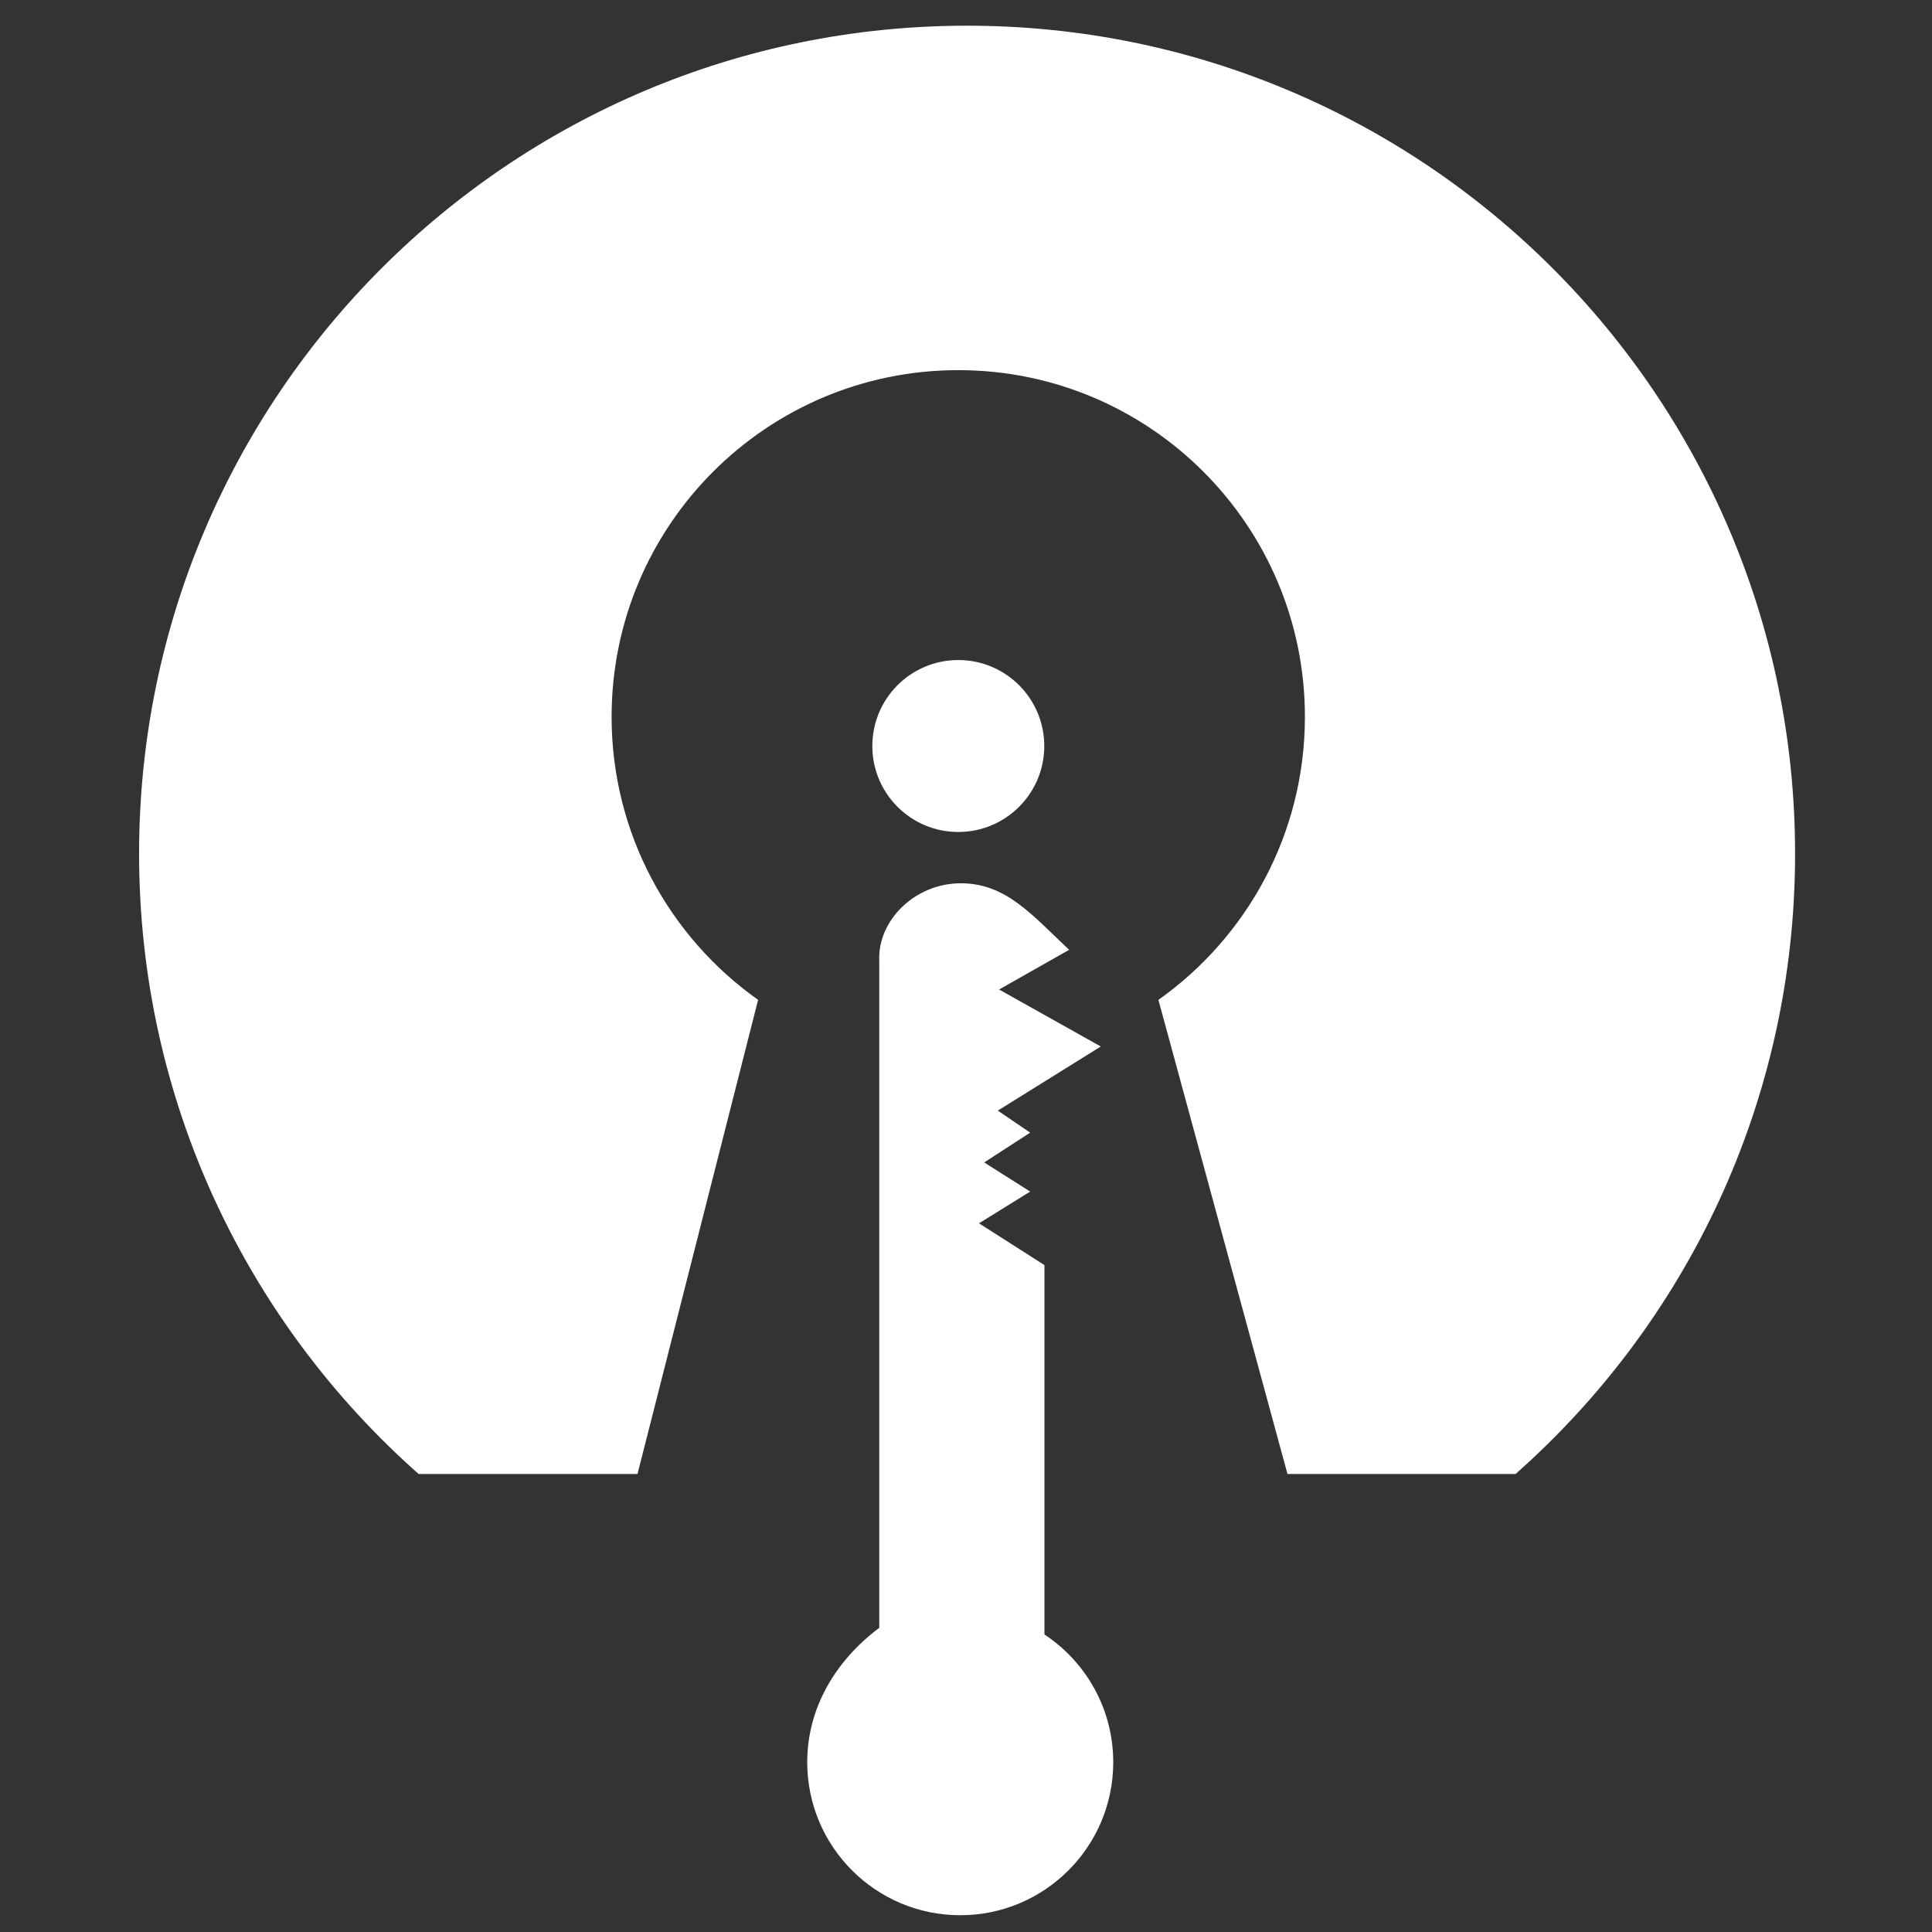 <?xml version="1.0" encoding="utf-8"?>
<!-- Generator: Adobe Illustrator 16.0.0, SVG Export Plug-In . SVG Version: 6.00 Build 0)  -->
<!DOCTYPE svg PUBLIC "-//W3C//DTD SVG 1.1//EN" "http://www.w3.org/Graphics/SVG/1.1/DTD/svg11.dtd">
<svg version="1.1" id="Layer_4" xmlns="http://www.w3.org/2000/svg" xmlns:xlink="http://www.w3.org/1999/xlink" x="0px" y="0px"
	 width="2000px" height="2000px" viewBox="0 0 2000 2000" enable-background="new 0 0 2000 2000" xml:space="preserve">
<rect x="0" y="0" width="2000" height="2000" fill="#333333" stroke="none"/>
<g>
	<circle fill="#FFFFFF" cx="992.03" cy="772.27" r="89.002"/>
	<path fill="#FFFFFF" d="M1001.128,26.603c-473.388,0-857.143,383.756-857.143,857.137c0,255.599,111.881,485.059,289.334,642.103
		h226.632l124.846-490.788c-91.765-65.003-151.666-172.018-151.666-293.029c0-198.192,160.665-358.857,358.856-358.857
		c198.189,0,358.854,160.665,358.854,358.857c0,121.011-59.9,228.026-151.666,293.029l133.619,490.788h236.139
		c177.457-157.042,289.334-386.504,289.334-642.103C1858.268,410.359,1474.514,26.603,1001.128,26.603z"/>
	<path fill="#FFFFFF" d="M1081.191,1691.999v-382.387l-67.721-43.245l52.969-32.854l-47.6-30.171l47.6-30.84l-33.521-22.796
		l106.606-66.377l-105.268-59.003l72.494-41.066c-38.469-36.206-65.371-68.892-112.05-68.892c-47.771,0-86.496,38.724-84.484,80.457
		v690.296c-45.651,34.241-74.566,83.289-74.566,139.121c0,87.479,70.914,158.393,158.392,158.393
		c87.475,0,158.389-70.914,158.389-158.393C1152.433,1768.969,1124.103,1720.336,1081.191,1691.999z"/>
</g>
</svg>
